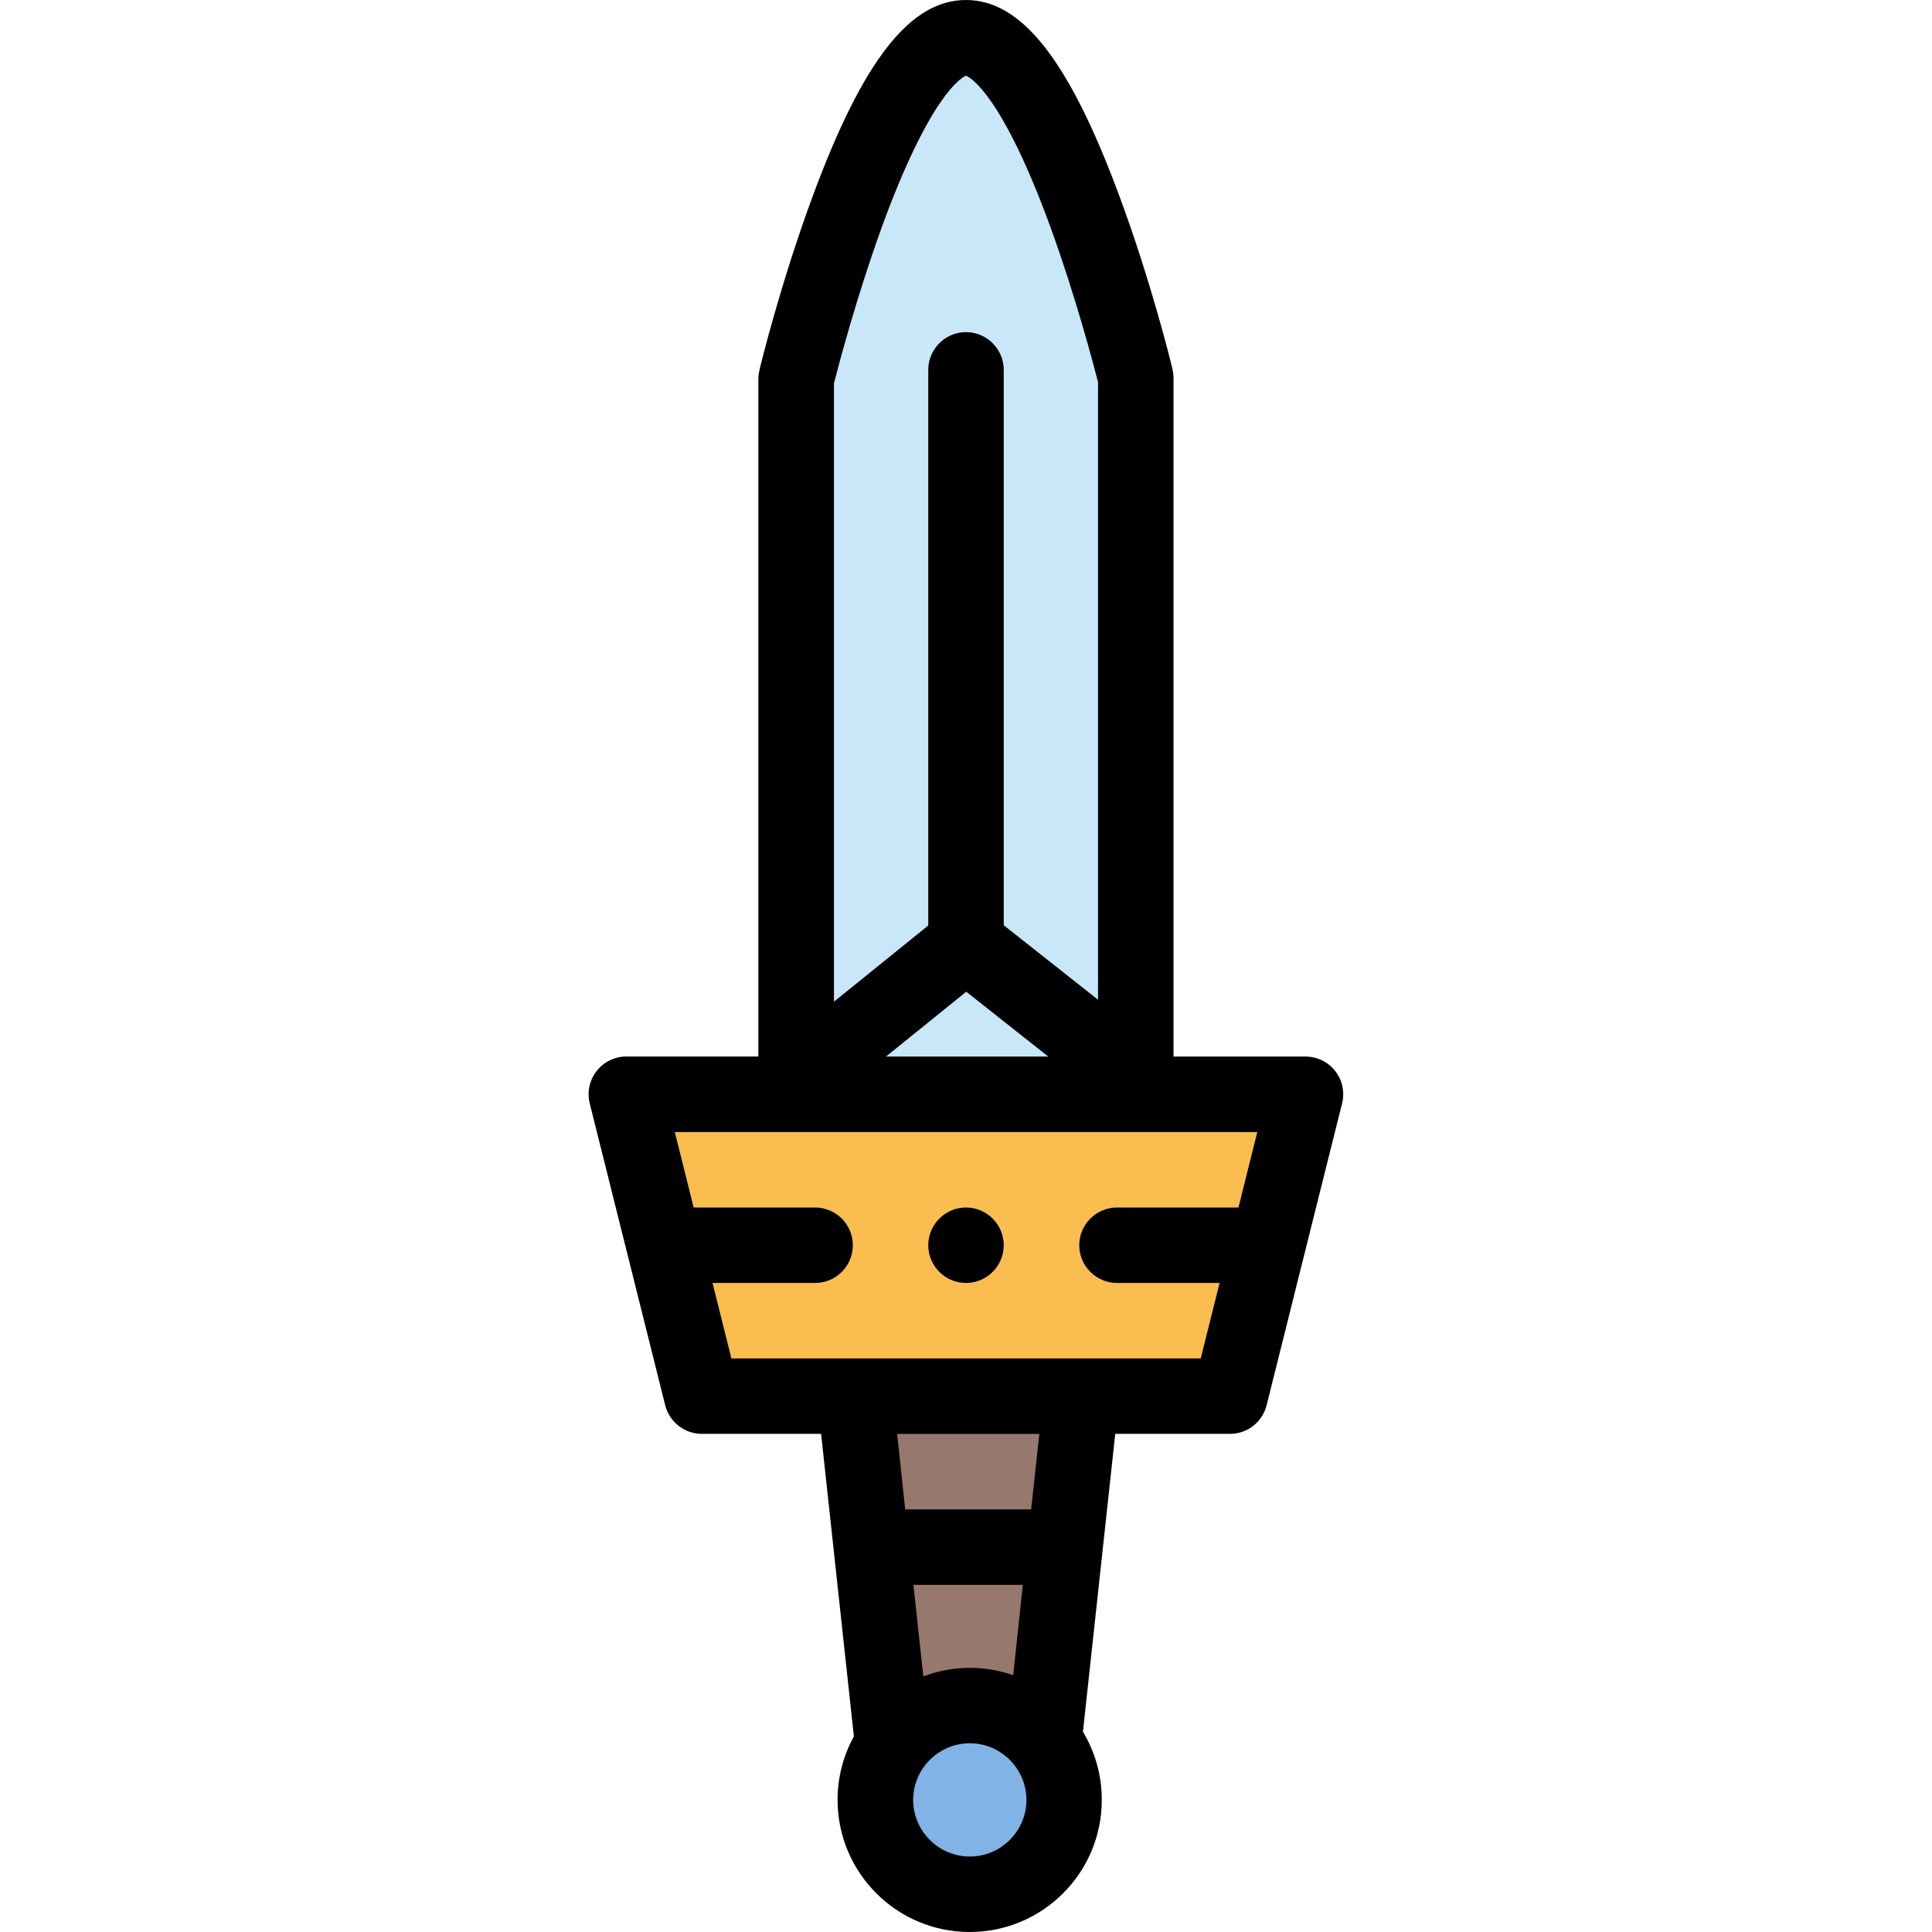 <svg height="32" viewBox="0 0 32 32" width="32" xmlns="http://www.w3.org/2000/svg"><path d="m17.91 23.125h-3.75l.273 2.5h3.207zm0 0" fill="#96786e"/><path d="m14.434 25.625.352 3.25h2.5l.355-3.25zm0 0" fill="#96786e"/><path d="m16 .625c-1.438 0-2.812 5.645-2.812 5.645v11.855h5.625v-11.875s-1.375-5.625-2.812-5.625zm0 0" fill="#c8e7f9"/><path d="m11.625 23.125h8.75l1.25-5h-11.25zm0 0" fill="#fabe50"/><path d="m17.625 29.812c0 .863-.699 1.562-1.562 1.562s-1.562-.699-1.562-1.562.699-1.562 1.562-1.562 1.562.699 1.562 1.562zm0 0" fill="#81b3e6"/><path d="m22.117 17.742c-.117-.152-.301-.242-.492-.242h-2.188v-11.25c0-.051-.008-.098-.02-.148-.012-.059-.355-1.457-.887-2.883-.828-2.227-1.609-3.219-2.531-3.219s-1.703.996-2.531 3.23c-.531 1.43-.875 2.832-.887 2.891-.012.051-.02.102-.02.148v11.23h-2.188c-.191 0-.375.09-.492.242-.117.148-.16.348-.113.535l1.25 5c.07.277.32.473.605.473h1.977l.543 5.012c-.172.312-.27.668-.27 1.051 0 1.207.98 2.188 2.188 2.188s2.188-.98 2.188-2.188c0-.414-.113-.797-.312-1.129l.535-4.934h1.902c.285 0 .535-.195.605-.473l1.25-5c.047-.188.004-.387-.113-.535zm-6.113-1.316 1.359 1.074h-2.688zm-1.406-12.645c.801-2.199 1.324-2.496 1.402-2.527.078.031.602.324 1.402 2.516.414 1.141.711 2.27.785 2.559v10.23l-1.562-1.234v-9.199c0-.344-.281-.625-.625-.625s-.625.281-.625.625v9.203l-1.562 1.262v-10.242c.074-.289.371-1.422.785-2.566zm2.184 23.965c-.227-.078-.469-.121-.719-.121-.27 0-.527.051-.77.141l-.164-1.516h1.812zm-.719 3.004c-.516 0-.938-.422-.938-.938s.422-.938.938-.938.938.422.938.938-.422.938-.938.938zm1.016-5.75h-2.086l-.133-1.25h2.355zm-4.965-2.5-.312-1.25h1.699c.344 0 .625-.281.625-.625s-.281-.625-.625-.625h-2.012l-.312-1.25h9.648l-.312 1.25h-2.012c-.344 0-.625.281-.625.625s.281.625.625.625h1.699l-.312 1.25zm0 0"/><path d="m16 20c-.344 0-.625.281-.625.625s.281.625.625.625.625-.281.625-.625-.281-.625-.625-.625zm0 0"/></svg>